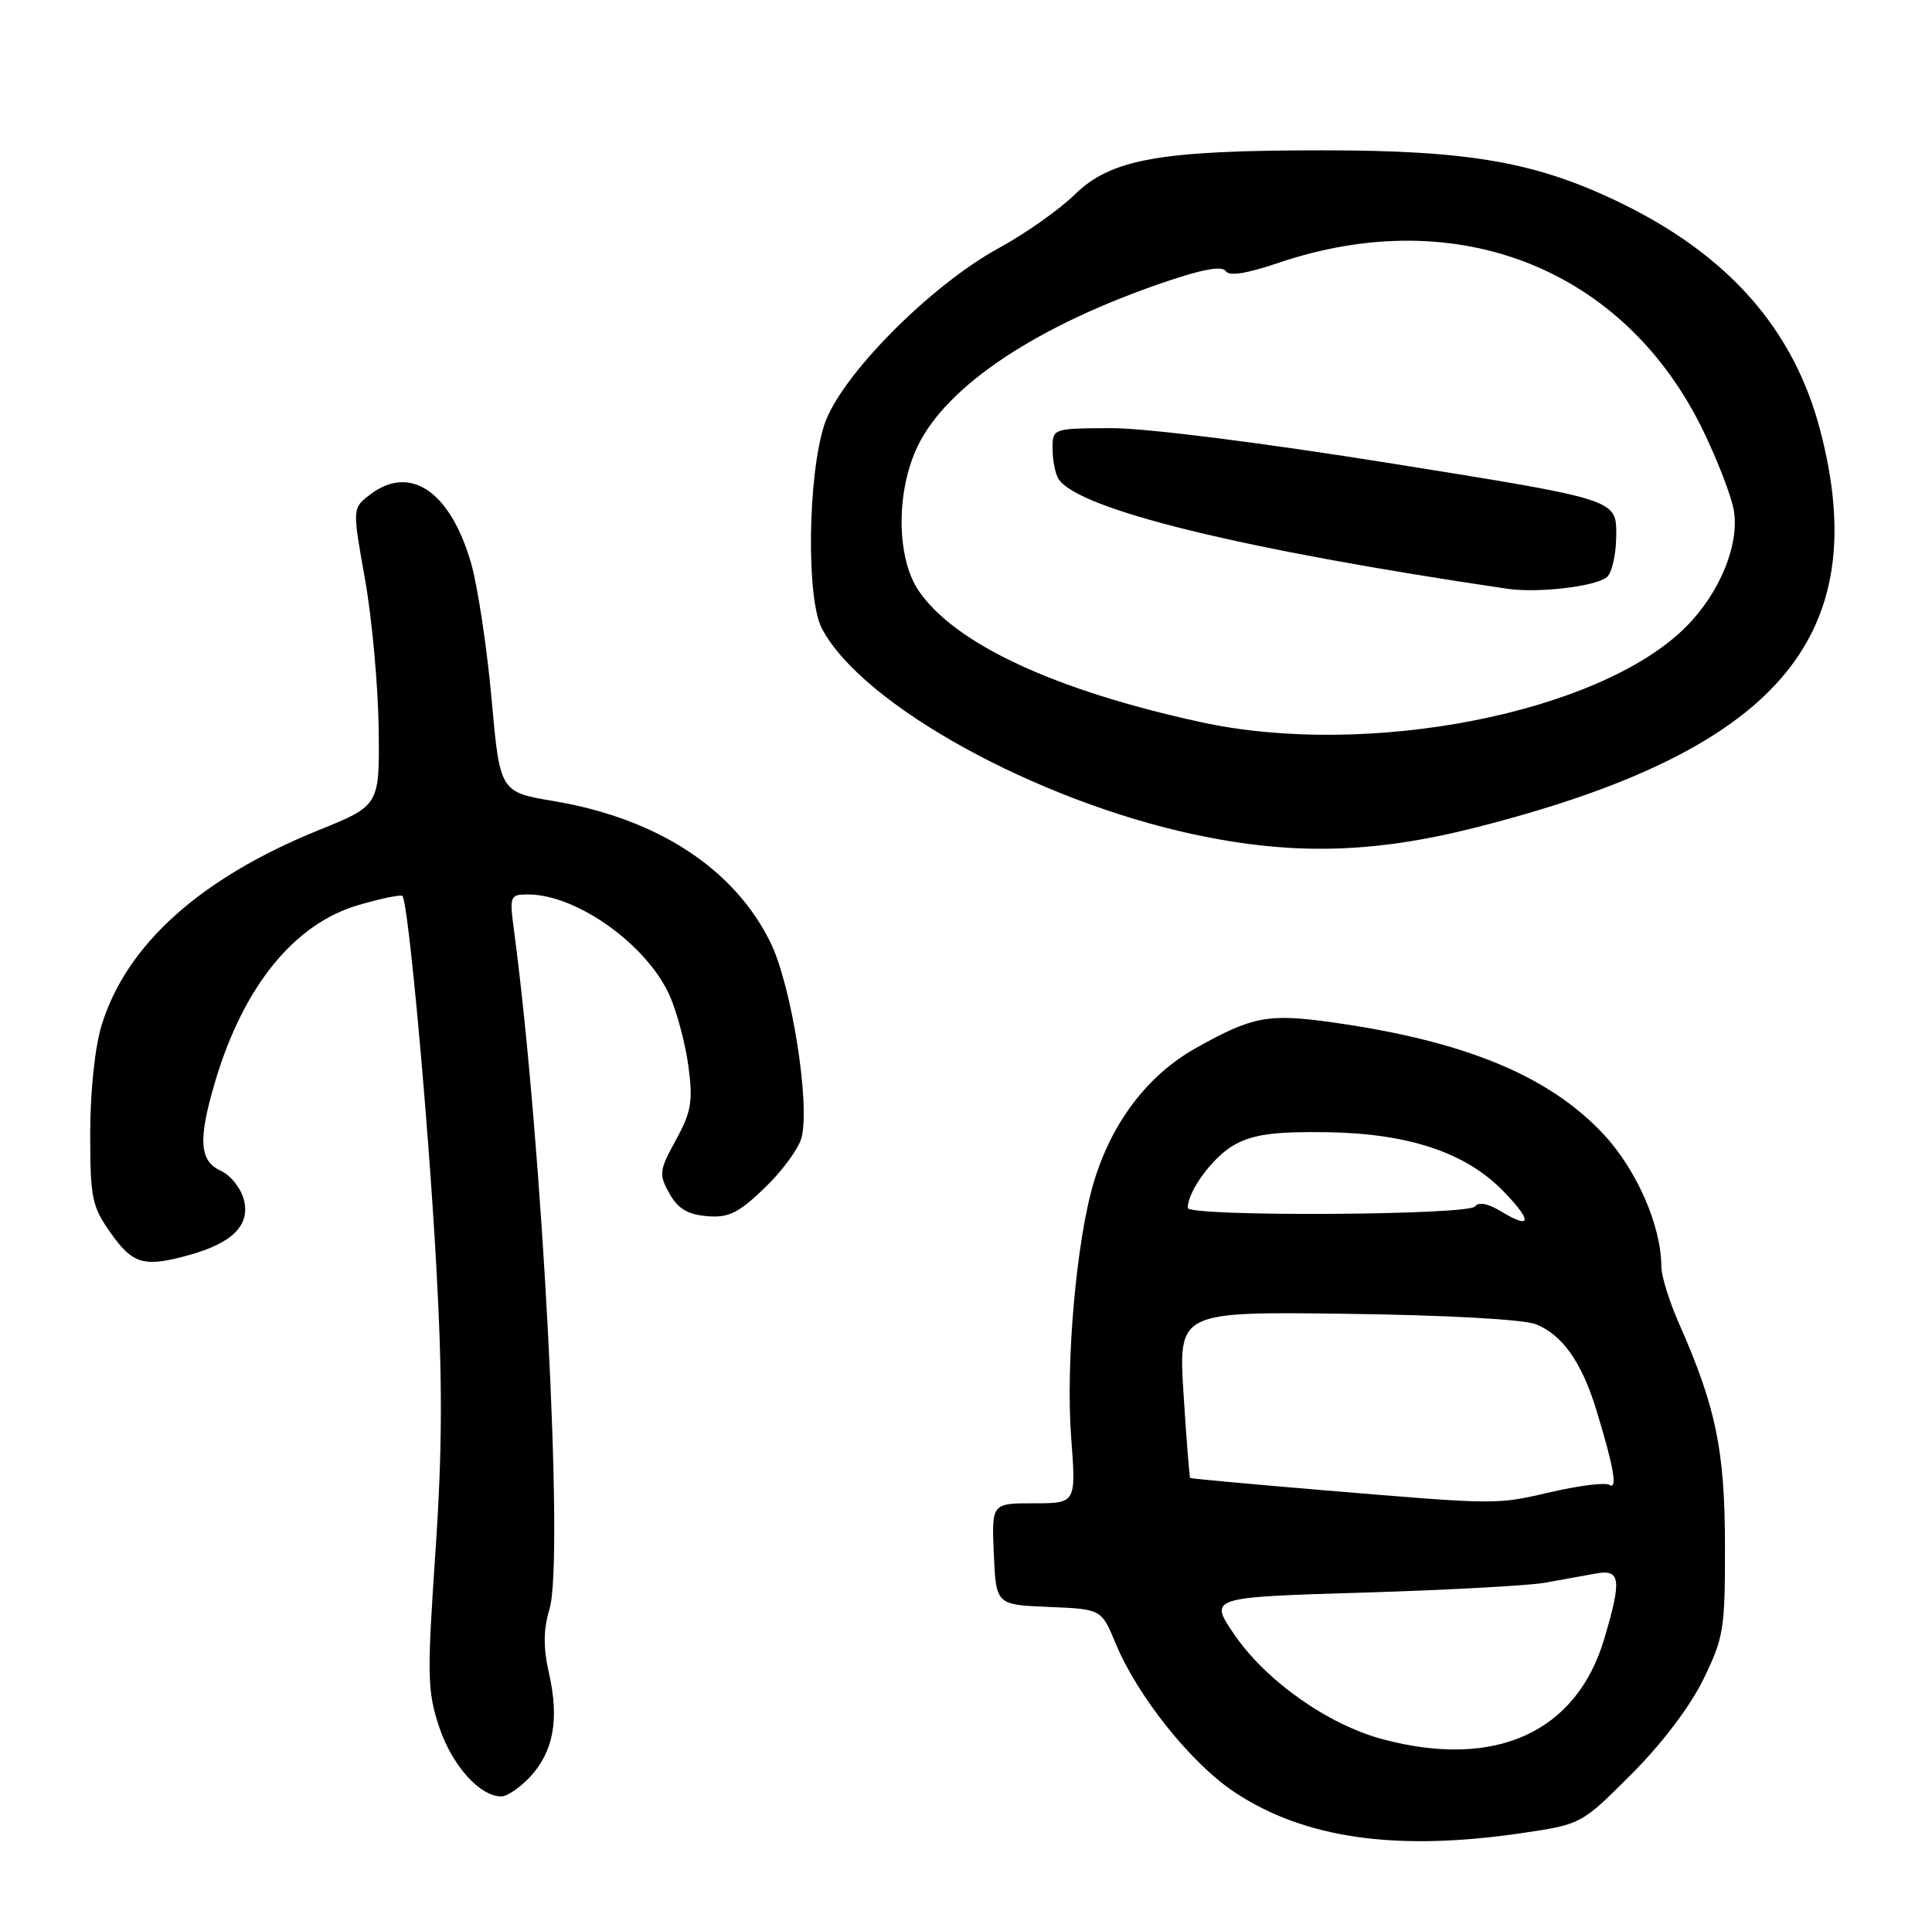 <?xml version="1.0" encoding="UTF-8" standalone="no"?>
<!DOCTYPE svg PUBLIC "-//W3C//DTD SVG 1.1//EN" "http://www.w3.org/Graphics/SVG/1.1/DTD/svg11.dtd" >
<svg xmlns="http://www.w3.org/2000/svg" xmlns:xlink="http://www.w3.org/1999/xlink" version="1.1" viewBox="0 0 257 256">
 <g >
 <path fill="currentColor"
d=" M 202.64 243.85 C 210.33 242.71 210.40 242.67 217.01 236.05 C 221.02 232.05 224.82 227.04 226.57 223.45 C 229.30 217.87 229.48 216.75 229.46 205.50 C 229.43 192.89 228.26 187.23 223.37 176.13 C 222.06 173.17 221.00 169.76 221.00 168.56 C 221.00 163.12 217.73 155.63 213.28 150.87 C 206.01 143.10 194.80 138.48 177.19 136.01 C 168.67 134.82 166.63 135.21 159.09 139.43 C 152.66 143.03 147.87 149.33 145.48 157.35 C 143.18 165.05 141.74 181.36 142.49 191.25 C 143.15 200.00 143.15 200.00 137.53 200.00 C 131.91 200.00 131.91 200.00 132.20 206.75 C 132.50 213.50 132.50 213.50 139.50 213.79 C 146.51 214.08 146.51 214.08 148.38 218.59 C 151.30 225.66 158.46 234.62 164.23 238.44 C 173.57 244.63 185.83 246.35 202.64 243.85 Z  M 70.53 236.38 C 73.62 233.04 74.41 228.76 73.04 222.68 C 72.25 219.16 72.27 216.84 73.10 214.05 C 75.05 207.56 72.16 152.28 68.38 123.84 C 67.76 119.17 67.83 119.00 70.25 119.00 C 76.72 119.00 86.11 125.72 89.10 132.50 C 90.07 134.70 91.19 138.93 91.58 141.90 C 92.19 146.52 91.96 147.92 89.91 151.67 C 87.68 155.74 87.62 156.24 89.04 158.77 C 90.17 160.79 91.46 161.58 94.03 161.80 C 96.93 162.04 98.20 161.42 101.74 158.02 C 104.07 155.78 106.27 152.77 106.63 151.33 C 107.78 146.77 105.28 131.09 102.50 125.41 C 97.69 115.58 87.46 108.90 73.67 106.58 C 66.50 105.37 66.50 105.37 65.38 92.88 C 64.76 86.02 63.53 77.91 62.65 74.87 C 59.87 65.32 54.52 61.72 49.19 65.83 C 46.87 67.61 46.87 67.61 48.55 77.05 C 49.48 82.25 50.29 91.15 50.37 96.83 C 50.50 107.16 50.50 107.16 42.40 110.44 C 26.65 116.82 16.78 125.70 13.51 136.43 C 12.62 139.33 12.00 145.24 12.00 150.77 C 12.00 159.43 12.22 160.49 14.75 164.07 C 17.68 168.22 19.18 168.63 25.17 166.97 C 30.93 165.37 33.29 163.00 32.45 159.65 C 32.06 158.10 30.68 156.35 29.37 155.76 C 26.51 154.45 26.33 151.64 28.61 143.93 C 32.37 131.24 39.15 122.88 47.71 120.40 C 50.70 119.53 53.32 118.99 53.53 119.20 C 54.31 119.98 56.97 149.06 58.04 168.50 C 58.88 183.71 58.85 192.82 57.92 206.52 C 56.80 222.97 56.84 225.01 58.42 229.76 C 60.11 234.85 63.82 239.00 66.68 239.00 C 67.46 239.00 69.19 237.82 70.53 236.38 Z  M 196.15 110.13 C 236.29 99.99 249.39 84.91 242.12 57.21 C 238.61 43.84 229.98 34.01 215.63 27.02 C 204.43 21.57 195.54 20.00 175.87 20.00 C 154.27 20.00 147.79 21.16 142.97 25.88 C 140.94 27.87 136.41 31.07 132.89 32.99 C 123.70 38.01 111.76 50.09 109.66 56.50 C 107.45 63.26 107.24 79.64 109.32 83.60 C 114.64 93.76 137.79 106.54 159.00 111.05 C 171.95 113.80 182.66 113.54 196.15 110.13 Z  M 184.00 231.41 C 176.72 229.49 168.45 223.67 164.22 217.50 C 160.80 212.50 160.80 212.50 181.15 211.89 C 192.34 211.55 203.30 210.96 205.50 210.57 C 207.70 210.18 210.74 209.63 212.25 209.35 C 215.58 208.73 215.76 210.08 213.40 218.04 C 209.70 230.48 198.95 235.37 184.00 231.41 Z  M 176.00 198.26 C 166.38 197.45 158.42 196.72 158.32 196.63 C 158.22 196.54 157.82 191.53 157.44 185.49 C 156.75 174.50 156.75 174.50 179.12 174.79 C 192.22 174.96 202.65 175.53 204.28 176.17 C 207.81 177.56 210.40 181.22 212.33 187.52 C 214.67 195.17 215.21 198.25 214.08 197.55 C 213.54 197.21 210.11 197.63 206.48 198.47 C 198.95 200.21 199.46 200.22 176.00 198.26 Z  M 199.70 161.18 C 197.94 160.11 196.67 159.87 196.22 160.50 C 195.36 161.70 158.00 161.89 158.00 160.70 C 158.00 158.43 161.42 153.82 164.27 152.27 C 166.75 150.91 169.60 150.53 176.50 150.63 C 187.37 150.79 195.00 153.34 199.98 158.48 C 203.86 162.48 203.74 163.62 199.70 161.18 Z  M 159.77 96.08 C 140.32 91.85 127.06 85.68 122.22 78.62 C 119.23 74.25 119.16 65.36 122.09 59.32 C 126.00 51.25 138.02 43.27 155.01 37.50 C 159.94 35.82 162.59 35.34 163.04 36.06 C 163.48 36.78 165.78 36.42 170.10 34.96 C 193.92 26.90 216.21 35.77 226.64 57.46 C 228.48 61.29 230.27 65.92 230.61 67.75 C 231.47 72.31 228.81 78.86 224.25 83.42 C 212.79 94.87 182.02 100.92 159.77 96.08 Z  M 213.75 76.78 C 214.44 76.22 215.00 73.66 215.00 71.10 C 215.00 66.44 215.00 66.44 185.25 61.68 C 167.57 58.85 152.35 56.94 147.75 56.96 C 140.00 57.00 140.00 57.00 140.02 59.75 C 140.02 61.26 140.38 63.05 140.80 63.71 C 143.38 67.77 165.22 73.12 200.50 78.33 C 204.59 78.93 212.22 78.04 213.75 76.78 Z "/>
</g>
</svg>